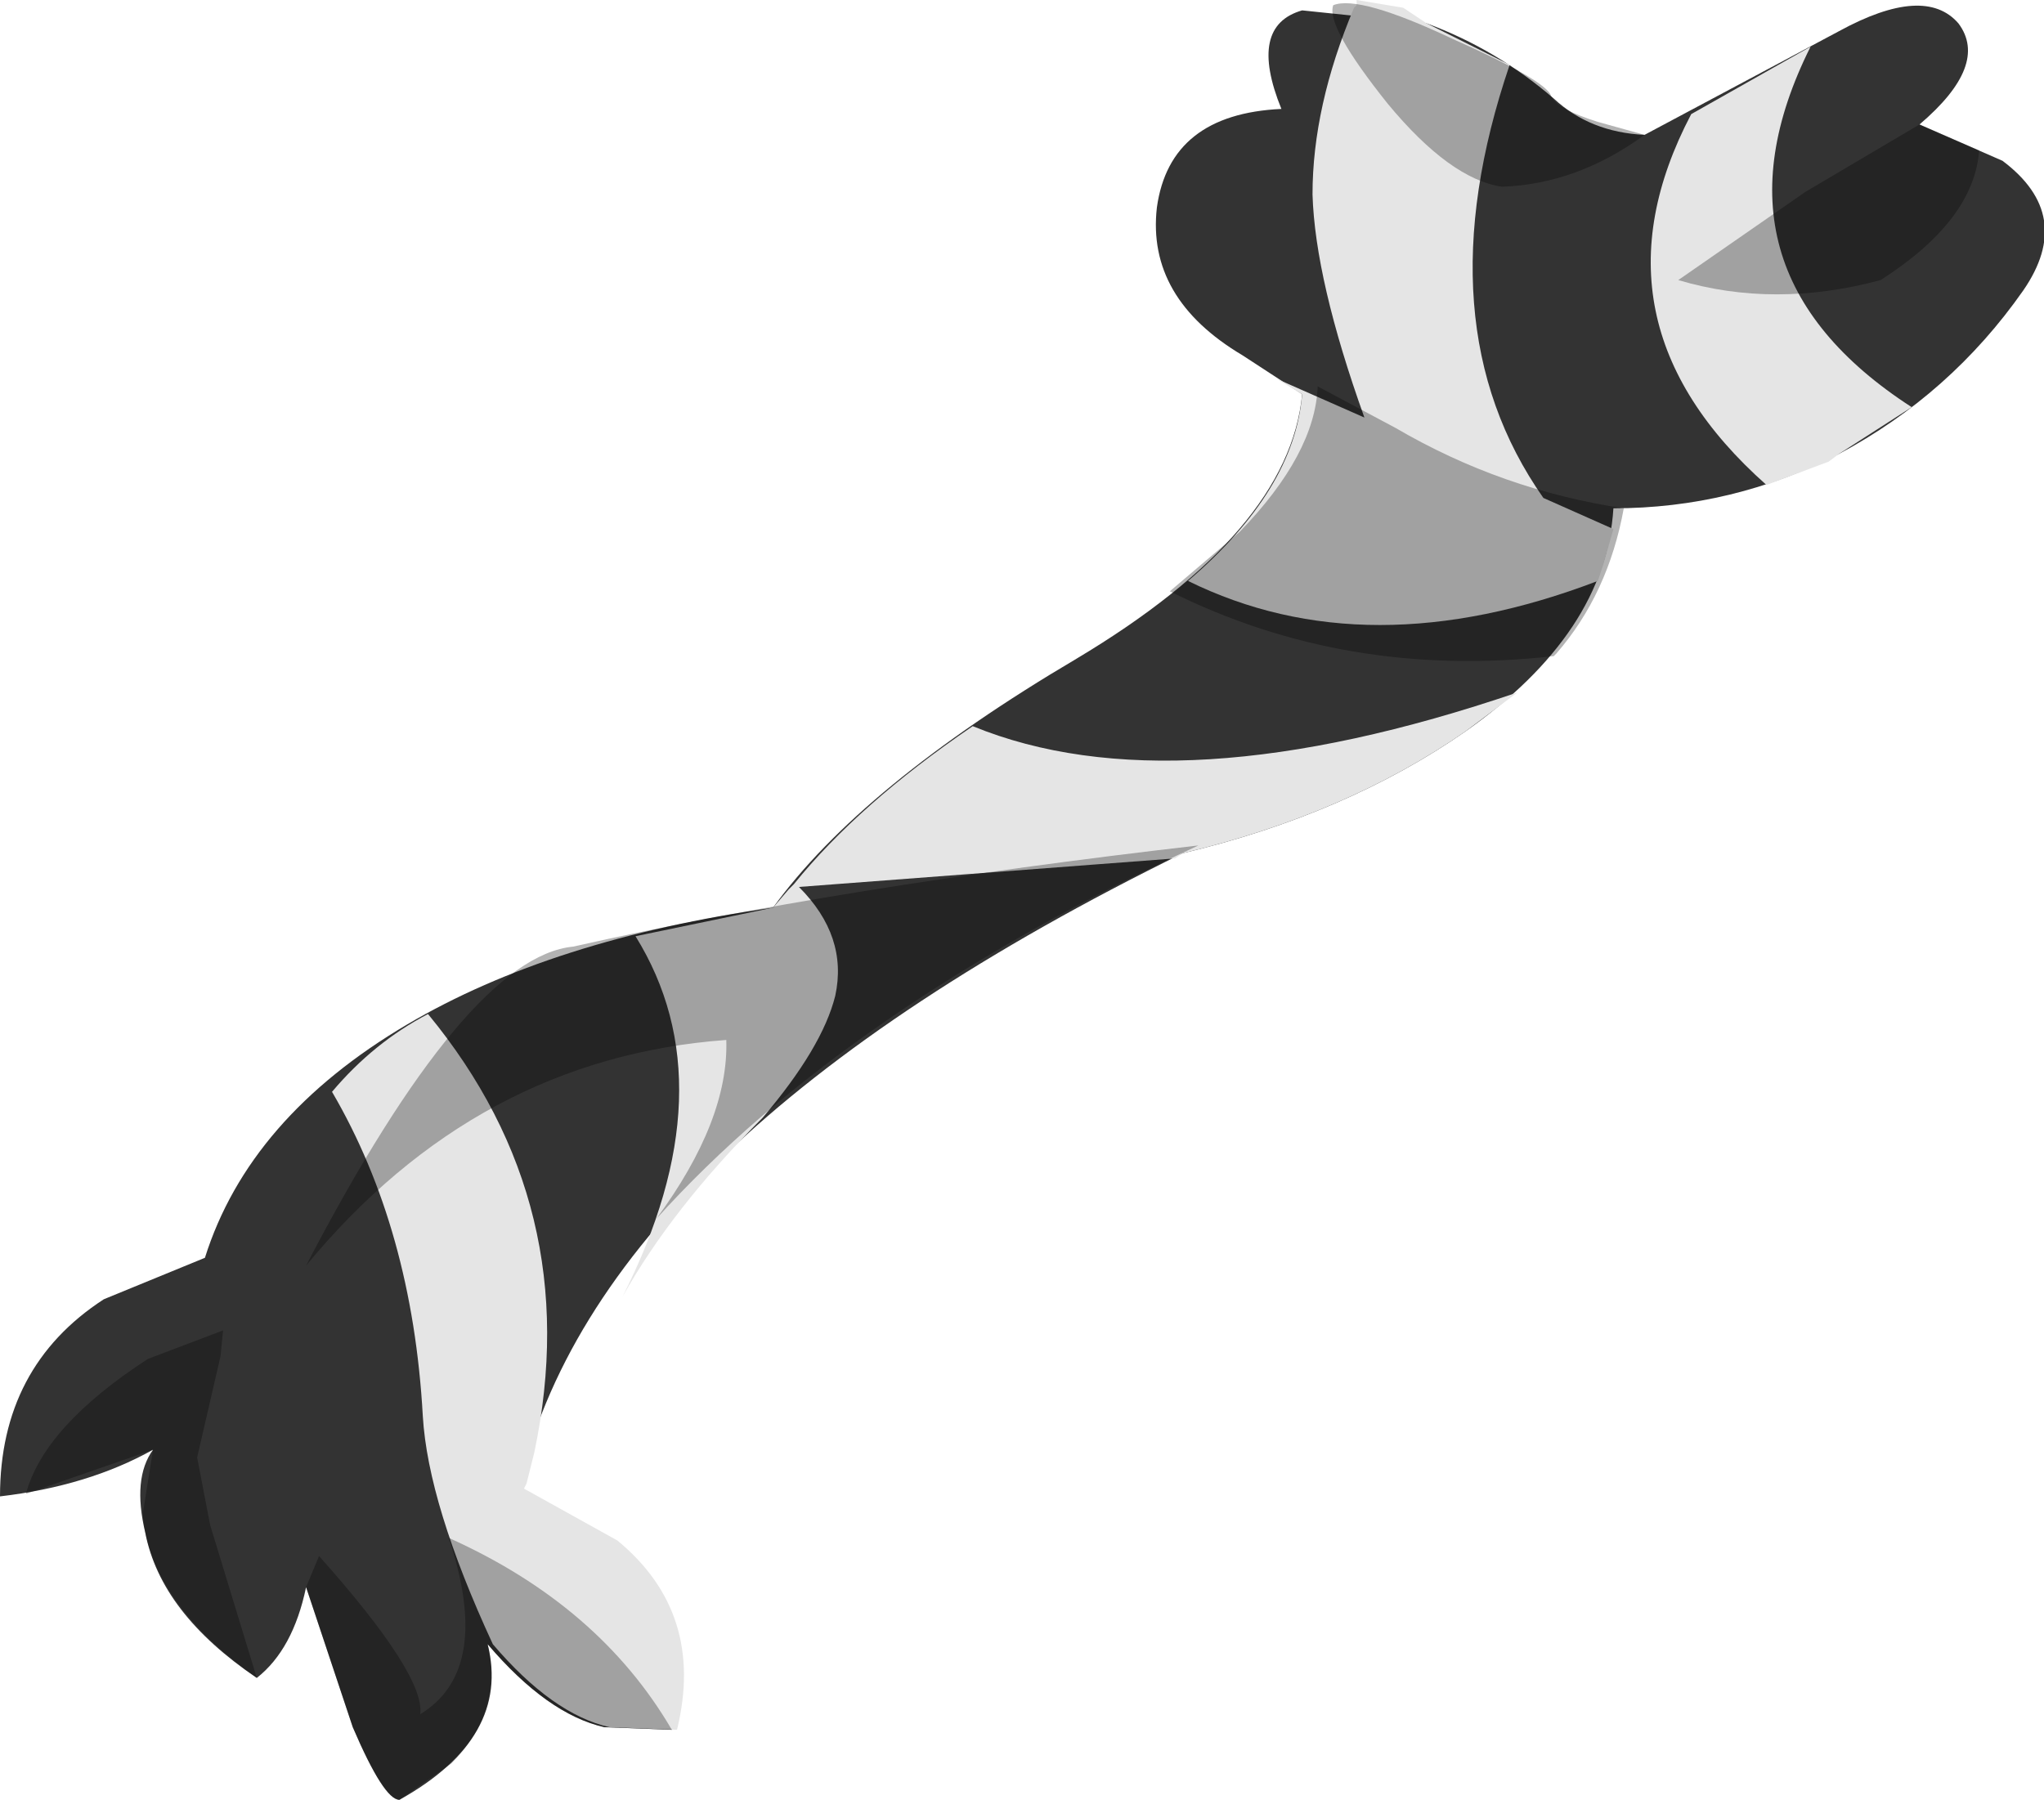 <svg xmlns="http://www.w3.org/2000/svg" xmlns:ffdec="https://www.free-decompiler.com/flash" xmlns:xlink="http://www.w3.org/1999/xlink" ffdec:objectType="frame" width="39.4" height="34.7"><use ffdec:characterId="3" xlink:href="#a" width="39.4" height="34.7"/><defs><g id="a" fill-rule="evenodd"><path fill="#333" d="M39 5.6q-1.4 2-3.55 3.15Q33.4 9.8 31.1 9.8q-.15 2.4-2.85 4.3-2.3 1.6-5.45 2.35Q11.5 22 10 28.7l1.8 1q1.7 1.4 1.15 3.65l-1.3-.05q-1.1-.25-2.25-1.6.45 1.8-1.7 3-.3 0-.9-1.4l-.9-2.7q-.25 1.2-.95 1.75-1.85-1.25-2.15-2.8-.25-1.05.15-1.6-1.25.7-2.95.9 0-2.5 2-3.8l1.95-.8q.85-2.7 3.9-4.5 2.8-1.65 7.05-2.25 1.7-2.35 5.85-4.8 4.1-2.45 4.35-5.1l-1.15-.75Q22.1 5.75 22.3 4q.25-1.8 2.4-1.9-.65-1.6.4-1.9l2.4.25q1.35.5 2.45 1.45.7.65 1.75.7l3.75-2q1.65-.9 2.3-.15.6.8-.75 1.95l1.6.7q1.4 1.05.4 2.5"/><path fill="#e5e5e5" d="M6.4 21.05q.8-.95 1.85-1.5 3.05 3.7 2.05 8.45l-.15.6-.05.1 1.8 1q1.7 1.4 1.15 3.65l-1.3-.05q-1.1-.25-2.25-1.6-1.25-2.7-1.35-4.4-.2-3.6-1.75-6.25m16.4-4.6-.15.1-7.25.55q.95.95.7 2.1-.25 1-1.4 2.35Q12.95 23.3 12 25q2.05-4.05.25-6.95l2.65-.55.3-.35.1-.1q1.25-1.55 3.45-3.05 3.9 1.6 10.5-.65l-1 .75q-2.3 1.6-5.45 2.35M27.05.15l.45.3 1.6.8q-1.7 5 .65 8.35l1.35.6-.2.7-.1.3q-4.45 1.7-7.9 0 2.05-1.75 2.2-3.6l-.5-.3 1.7.75q-.95-2.65-1-4.3 0-1.7.8-3.6l.05-.05V0zm6.7 1.4L34.9.9q-2.15 4.3 1.95 6.95l-1.4.9-.2.15-1.2.45Q30.5 6.2 32.6 2.2z"/><path fill-opacity=".298" d="M26.75 2Q25.55.5 25.7.1q.5-.2 2.3.65 1.8.8 1.9 1.1.1.25.9.5l.9.25q-1.3.95-2.75 1-1-.15-2.2-1.6M25.4 7.45l1.5.8q2.05 1.2 4.4 1.55-.3 1.65-1.3 2.8l-.05.05q-4 .45-7.4-1.25l1.35-1.15q1.45-1.5 1.5-2.8M38.15 2.9q-.1 1.35-1.9 2.5-2.05.55-3.9 0l2.45-1.7L37 2.4zm-26.5 30.4q-1.1-.25-2.25-1.6.3 1.3-.7 2.3l-1 .7q-.3 0-.9-1.4l-.9-2.7.25-.6q2.05 2.3 1.95 3.05 1.4-.85.55-3.4 2.9 1.3 4.3 3.7zm-7.4-7.15L3.8 28.1l.25 1.3.9 2.95Q2.9 30.9 2.75 29.2l.2-1.25-2.45.85q.35-1.3 2.35-2.6l1.45-.55zm9.75-6.1q-4.8.35-8.1 4.35 3.1-5.95 5.15-6.15 5.1-1.15 12.05-1.95-6.8 3.15-10.45 7.2 1.4-1.9 1.35-3.45"/></g></defs></svg>